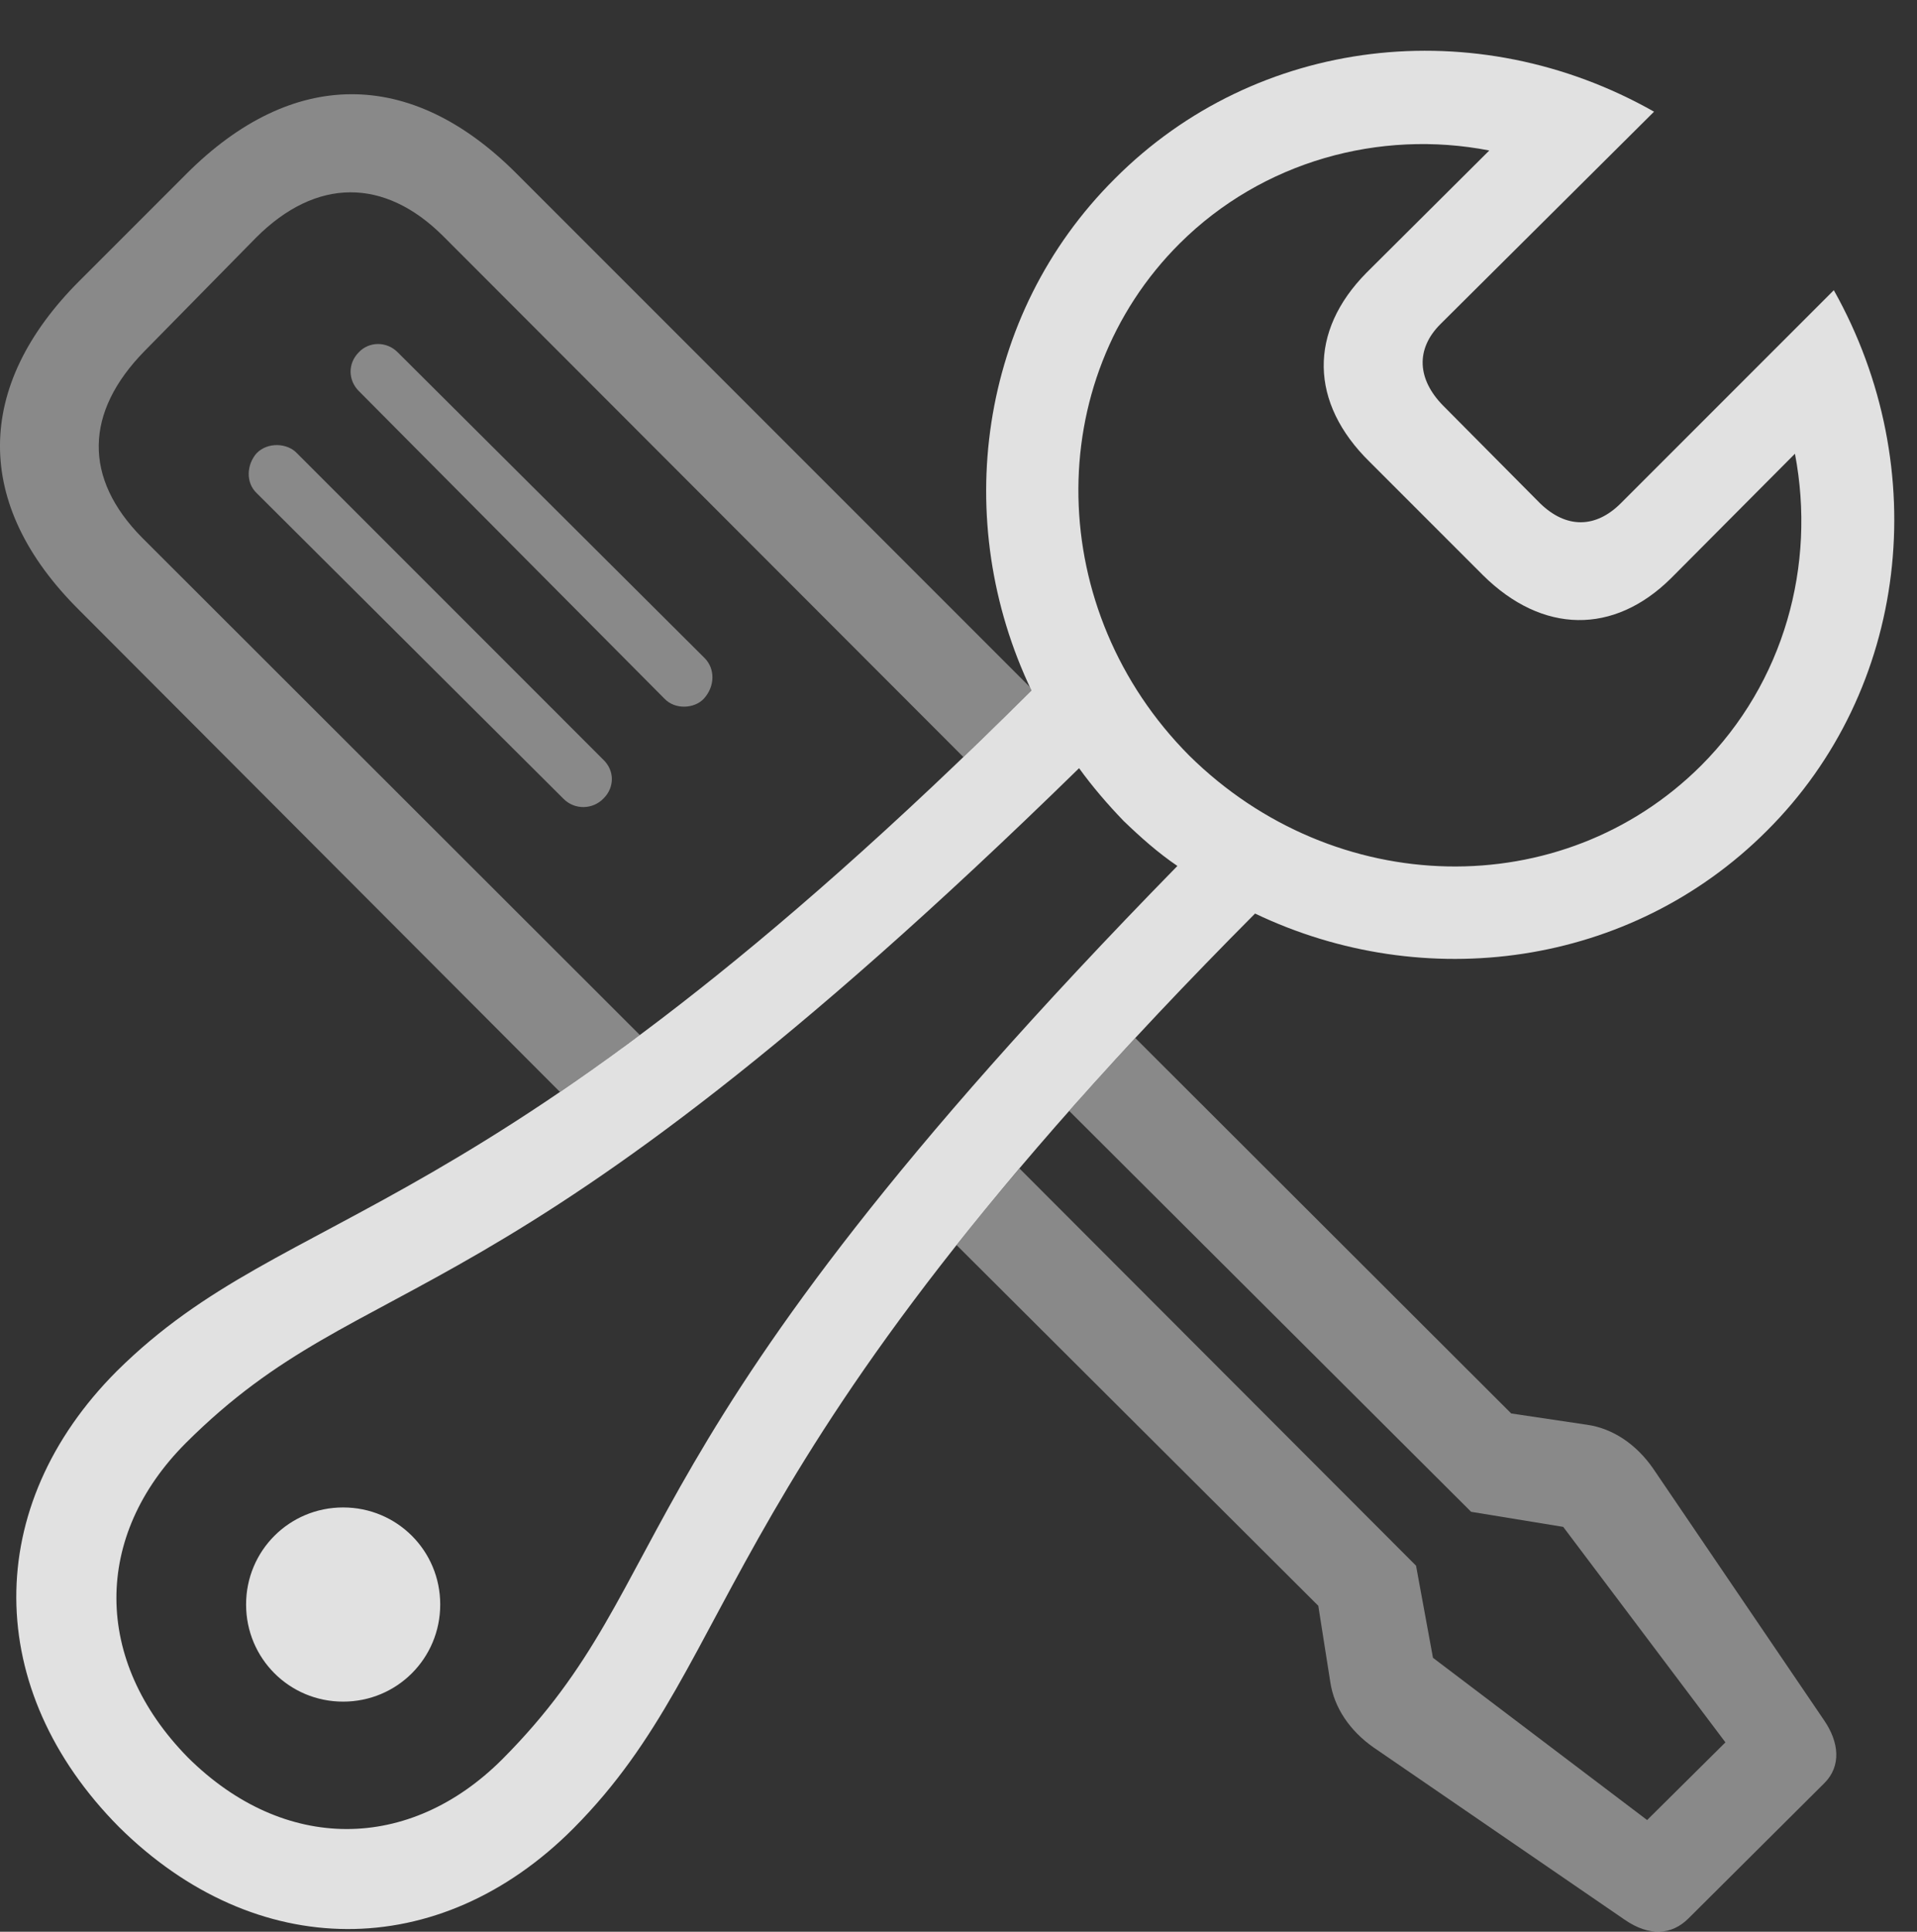 <?xml version="1.0" encoding="UTF-8"?>
<!--Generator: Apple Native CoreSVG 341-->
<!DOCTYPE svg
PUBLIC "-//W3C//DTD SVG 1.1//EN"
       "http://www.w3.org/Graphics/SVG/1.1/DTD/svg11.dtd">
<svg version="1.1" xmlns="http://www.w3.org/2000/svg" xmlns:xlink="http://www.w3.org/1999/xlink" viewBox="0 0 29.89 30.113">
 <rect x="0" y="0" width="29.89" height="30.113" fill="#333333" stroke="none"/>
 <g>
  <rect height="30.113" opacity="0" width="29.89" x="0" y="0"/>
  <path d="M23.563 22.034L24.745 22.21C25.155 22.268 25.516 22.522 25.77 22.884L28.436 26.809C28.68 27.161 28.71 27.532 28.446 27.796L26.327 29.905C26.063 30.169 25.712 30.188 25.331 29.925L21.415 27.239C21.053 26.985 20.8 26.624 20.741 26.214L20.555 25.032L14.916 19.41C15.213 19.032 15.539 18.634 15.896 18.215L22.079 24.407L22.343 25.843L25.682 28.372L26.903 27.161L24.374 23.802L22.938 23.567L16.671 17.318C16.991 16.955 17.333 16.577 17.702 16.182ZM8.046 2.698L16.061 10.713C16.067 10.73 16.075 10.747 16.083 10.764C15.717 11.128 15.362 11.475 15.02 11.8L6.913 3.684C5.995 2.766 4.93 2.766 3.993 3.704L2.255 5.471C1.317 6.428 1.298 7.454 2.216 8.382L9.976 16.134C9.536 16.462 9.121 16.757 8.73 17.021L1.229 9.505C-0.421 7.864-0.402 6.018 1.239 4.378L2.909 2.708C4.55 1.067 6.395 1.048 8.046 2.698ZM4.628 7.063L9.403 11.839C9.589 12.014 9.579 12.278 9.413 12.444C9.247 12.62 8.964 12.63 8.788 12.454L4.003 7.688C3.827 7.522 3.846 7.239 4.003 7.063C4.178 6.887 4.481 6.907 4.628 7.063ZM6.2 5.491L10.985 10.257C11.151 10.423 11.151 10.696 10.975 10.891C10.829 11.048 10.526 11.067 10.36 10.891L5.595 6.096C5.428 5.93 5.419 5.667 5.595 5.491C5.751 5.325 6.024 5.315 6.2 5.491Z" fill="white" fill-opacity="0.425"/>
  <path d="M1.854 28.479C3.983 30.589 6.845 30.608 8.944 28.499C11.649 25.774 10.985 22.864 19.569 14.241C22.206 15.501 25.419 15.081 27.548 12.952C29.755 10.755 30.155 7.307 28.593 4.524L25.272 7.845C24.882 8.235 24.423 8.245 24.012 7.845L22.499 6.321C22.098 5.911 22.069 5.442 22.46 5.052L25.79 1.741C23.016 0.169 19.589 0.569 17.382 2.786C15.243 4.915 14.823 8.128 16.083 10.764C7.46 19.339 4.55 18.675 1.825 21.37C-0.284 23.479-0.265 26.341 1.854 28.479ZM18.544 11.78C16.298 9.524 16.229 5.95 18.397 3.792C19.686 2.512 21.512 2.014 23.221 2.346L21.307 4.251C20.399 5.169 20.419 6.282 21.356 7.2L23.124 8.968C24.052 9.886 25.165 9.895 26.053 9.016L27.987 7.073C28.319 8.811 27.821 10.637 26.522 11.936C24.354 14.095 20.809 14.016 18.544 11.78ZM2.928 27.395C1.444 25.882 1.454 23.938 2.899 22.493C5.78 19.622 7.684 20.911 16.825 11.975C17.03 12.259 17.264 12.532 17.518 12.796C17.782 13.05 18.055 13.294 18.358 13.499C9.413 22.639 10.702 24.544 7.831 27.425C6.386 28.87 4.432 28.889 2.928 27.395ZM5.35 26.526C6.19 26.526 6.864 25.852 6.864 25.012C6.864 24.173 6.19 23.499 5.35 23.499C4.511 23.499 3.837 24.173 3.837 25.012C3.837 25.852 4.511 26.526 5.35 26.526Z" fill="white" fill-opacity="0.85"/>
 </g>
</svg>
